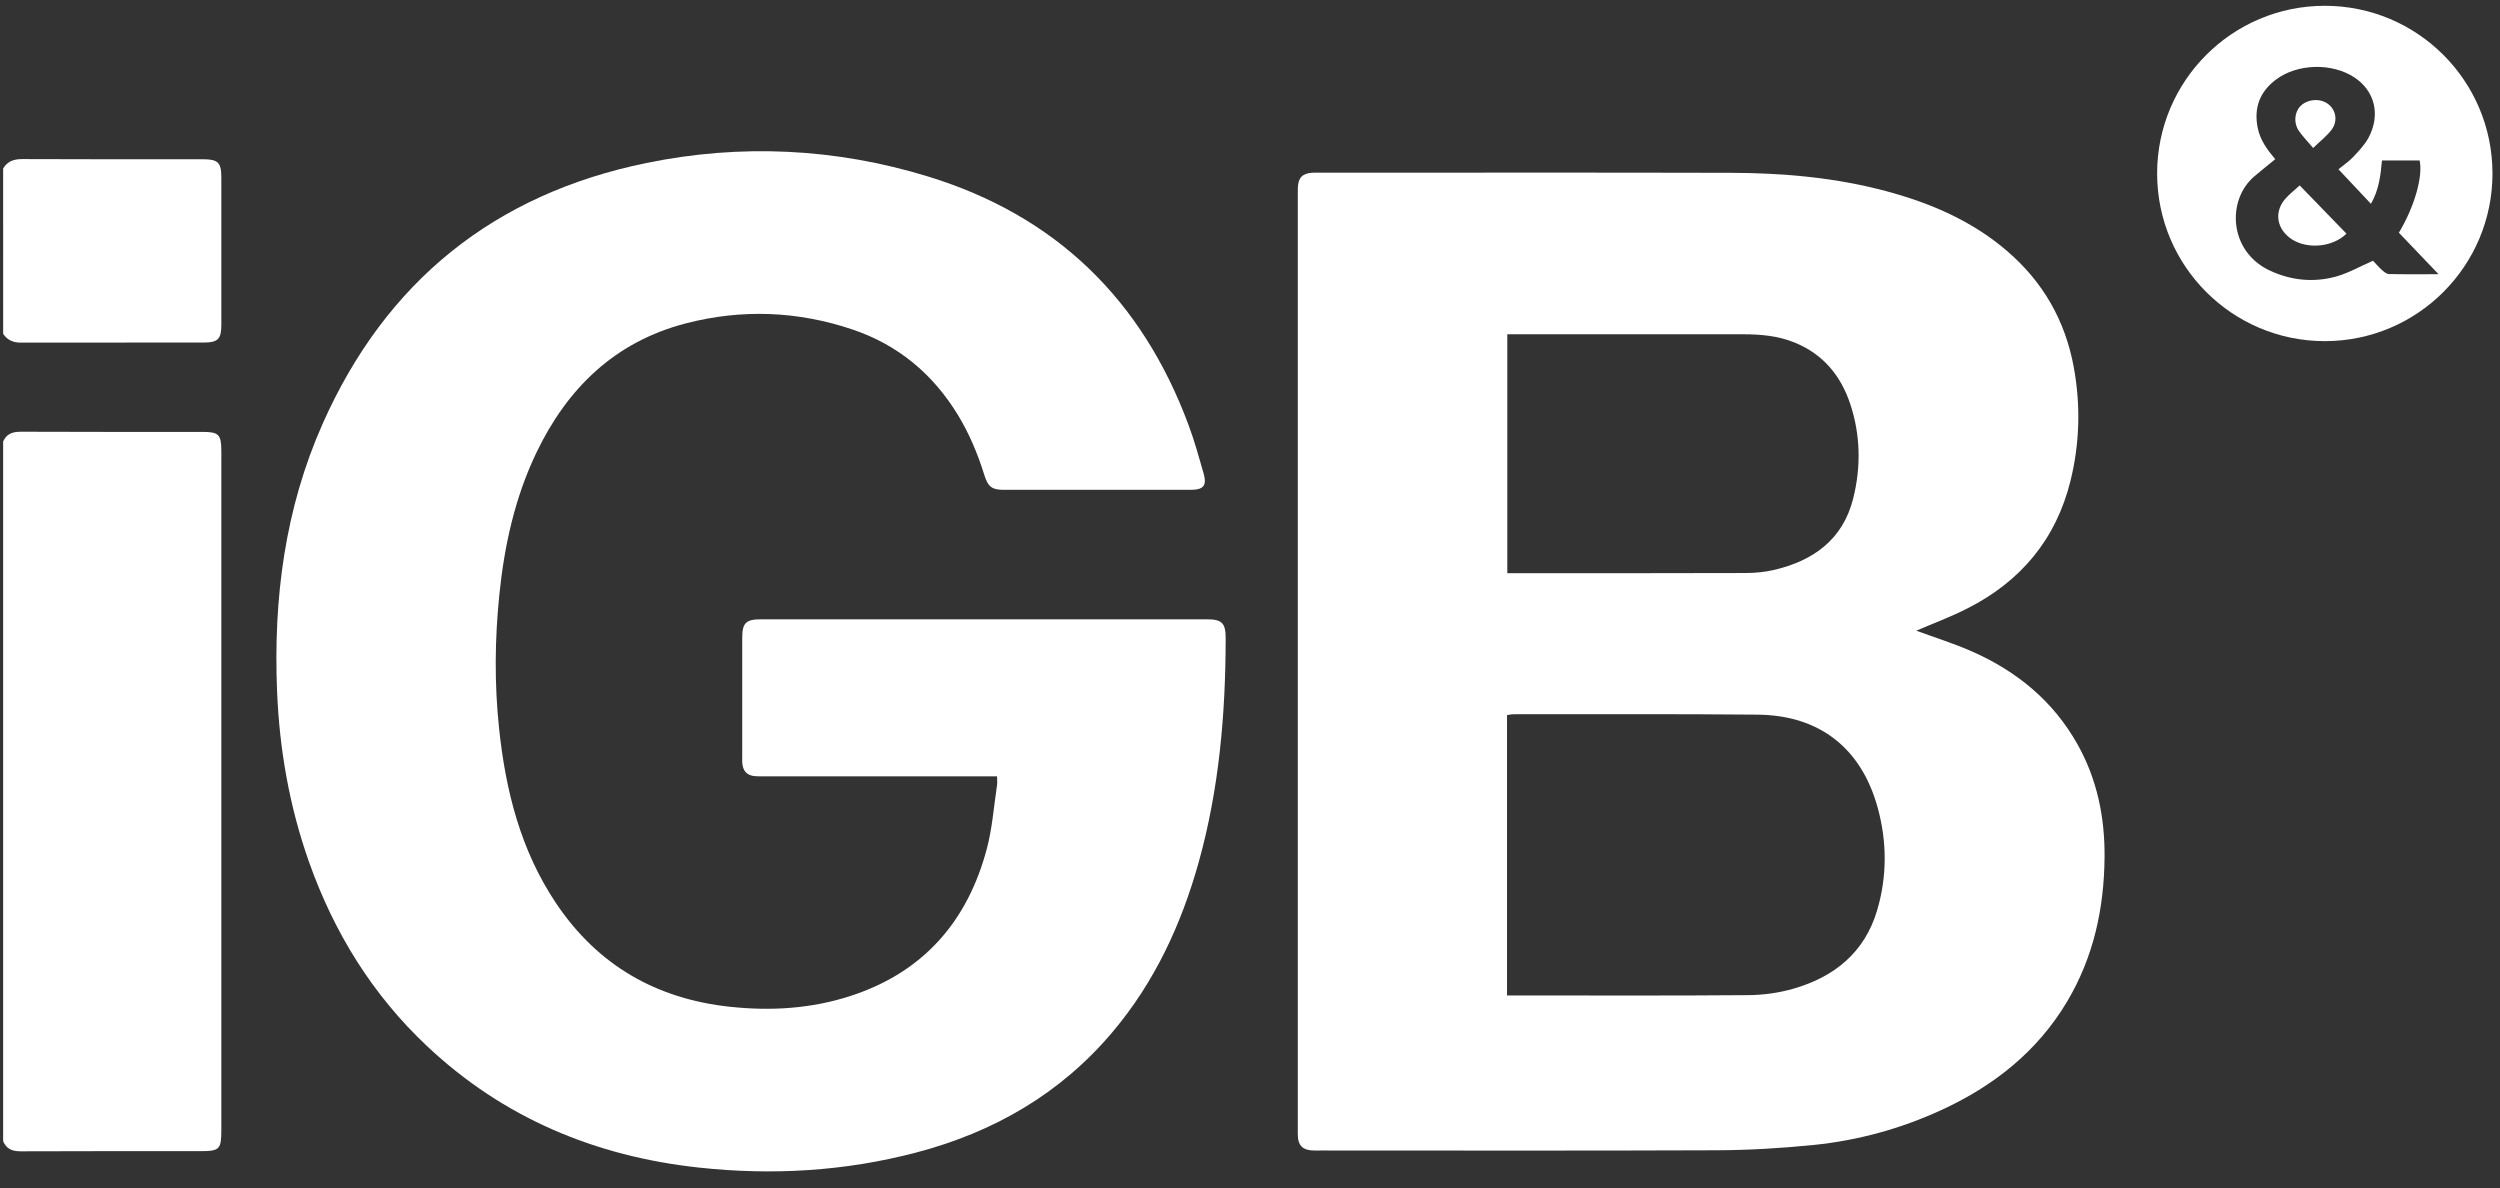 <svg width="101" height="48" viewBox="0 0 101 48" fill="none" xmlns="http://www.w3.org/2000/svg">
<rect x="0" y="0" width="101" height="48" fill="#333333" stroke="none"/>
<path d="M0.127 17.837C0.267 17.524 0.507 17.441 0.843 17.442C3.289 17.453 5.735 17.449 8.181 17.449C8.836 17.449 8.942 17.553 8.942 18.219C8.943 23.589 8.942 28.961 8.942 34.331C8.942 38.098 8.942 41.863 8.942 45.63C8.942 46.445 8.879 46.507 8.057 46.507C5.65 46.507 3.242 46.502 0.835 46.513C0.497 46.514 0.261 46.42 0.127 46.105C0.127 36.682 0.127 27.259 0.127 17.837Z" fill="white"/>
<path d="M0.127 6.809C0.302 6.512 0.561 6.425 0.904 6.427C3.336 6.44 5.769 6.433 8.202 6.434C8.805 6.434 8.941 6.565 8.942 7.157C8.944 9.15 8.944 11.142 8.942 13.136C8.941 13.69 8.8 13.837 8.258 13.838C5.787 13.841 3.315 13.837 0.844 13.842C0.535 13.844 0.3 13.742 0.128 13.489C0.127 11.261 0.127 9.036 0.127 6.809Z" fill="white"/>
<path d="M77.418 25.48C78.147 25.75 78.94 25.995 79.692 26.329C81.487 27.127 82.949 28.324 83.925 30.059C84.726 31.482 85.039 33.02 85.024 34.642C85.005 36.709 84.578 38.67 83.512 40.462C82.304 42.49 80.538 43.878 78.42 44.851C76.785 45.601 75.065 46.074 73.282 46.255C71.985 46.387 70.677 46.465 69.374 46.471C64.029 46.493 58.684 46.481 53.339 46.48C53.222 46.48 53.105 46.486 52.989 46.476C52.623 46.447 52.455 46.276 52.434 45.91C52.427 45.807 52.431 45.703 52.431 45.6C52.431 33.02 52.431 20.44 52.431 7.86C52.431 7.77 52.429 7.679 52.432 7.589C52.45 7.174 52.616 7.002 53.023 6.978C53.127 6.973 53.231 6.977 53.334 6.977C58.86 6.977 64.386 6.967 69.913 6.982C72.05 6.987 74.174 7.173 76.249 7.735C78.028 8.218 79.69 8.936 81.1 10.153C82.545 11.397 83.437 12.96 83.781 14.837C84.061 16.373 84.022 17.904 83.65 19.417C83.067 21.785 81.638 23.491 79.477 24.583C78.8 24.927 78.084 25.193 77.418 25.48ZM60.884 40.216C61.077 40.216 61.23 40.216 61.384 40.216C64.463 40.216 67.541 40.23 70.621 40.204C71.233 40.2 71.864 40.113 72.452 39.944C74.104 39.471 75.331 38.48 75.835 36.781C76.244 35.403 76.238 33.995 75.853 32.61C75.187 30.214 73.498 28.896 71.009 28.872C67.723 28.84 64.438 28.858 61.151 28.855C61.066 28.855 60.981 28.877 60.884 28.89C60.884 32.66 60.884 36.407 60.884 40.216ZM60.895 23.156C61.059 23.156 61.198 23.156 61.338 23.156C64.405 23.156 67.471 23.161 70.538 23.15C70.91 23.149 71.291 23.111 71.653 23.029C73.253 22.661 74.454 21.8 74.869 20.139C75.188 18.866 75.167 17.57 74.747 16.312C74.364 15.167 73.646 14.303 72.503 13.839C71.845 13.571 71.15 13.506 70.449 13.505C67.408 13.501 64.367 13.503 61.327 13.503C61.188 13.503 61.05 13.503 60.895 13.503C60.895 16.736 60.895 19.923 60.895 23.156Z" fill="white"/>
<path d="M40.282 31.363C40.078 31.363 39.926 31.363 39.772 31.363C36.809 31.363 33.845 31.363 30.881 31.363C30.752 31.363 30.621 31.368 30.493 31.356C30.191 31.328 30.028 31.168 29.992 30.863C29.982 30.774 29.986 30.682 29.986 30.592C29.986 28.987 29.984 27.382 29.986 25.777C29.986 25.17 30.131 25.02 30.743 25.02C36.748 25.017 42.753 25.018 48.758 25.02C49.366 25.02 49.517 25.173 49.517 25.776C49.515 28.839 49.254 31.871 48.427 34.835C47.724 37.353 46.643 39.683 44.944 41.696C42.838 44.193 40.141 45.742 37.009 46.564C34.124 47.322 31.187 47.491 28.234 47.17C24.052 46.717 20.335 45.167 17.247 42.258C15.039 40.18 13.491 37.668 12.482 34.817C11.691 32.58 11.288 30.271 11.193 27.905C11.042 24.175 11.513 20.539 13.04 17.107C15.591 11.371 19.971 7.843 26.119 6.584C29.935 5.803 33.743 5.985 37.472 7.124C42.662 8.709 46.152 12.12 48.027 17.197C48.26 17.826 48.44 18.475 48.624 19.12C48.766 19.616 48.624 19.789 48.105 19.789C45.594 19.79 43.084 19.79 40.573 19.789C40.075 19.789 39.918 19.676 39.765 19.185C39.503 18.343 39.166 17.533 38.708 16.778C37.696 15.113 36.285 13.931 34.433 13.309C32.218 12.564 29.963 12.479 27.706 13.065C24.844 13.808 22.92 15.678 21.668 18.293C20.798 20.11 20.374 22.049 20.172 24.041C19.989 25.834 19.973 27.629 20.162 29.423C20.428 31.946 21.034 34.362 22.471 36.499C24.149 38.998 26.516 40.354 29.492 40.674C31.144 40.851 32.776 40.752 34.362 40.236C37.302 39.281 39.09 37.228 39.87 34.282C40.09 33.45 40.15 32.577 40.28 31.722C40.296 31.624 40.282 31.52 40.282 31.363Z" fill="white"/>
<path d="M92.337 8.019C91.893 8.52 91.956 9.162 92.474 9.583C93.089 10.085 94.198 10.027 94.798 9.441C94.181 8.805 93.565 8.168 92.907 7.491C92.694 7.687 92.498 7.837 92.337 8.019Z" fill="white"/>
<path d="M93.451 5.978C93.725 5.711 93.996 5.505 94.194 5.244C94.491 4.852 94.349 4.332 93.932 4.126C93.61 3.966 93.169 4.041 92.931 4.293C92.692 4.548 92.657 4.979 92.879 5.294C93.034 5.515 93.224 5.709 93.451 5.978Z" fill="white"/>
<path d="M93.922 0.234C90.181 0.234 87.148 3.268 87.148 7.008C87.148 10.748 90.181 13.782 93.922 13.782C97.664 13.782 100.696 10.749 100.696 7.008C100.696 3.267 97.664 0.234 93.922 0.234ZM96.513 11.071C96.416 11.069 96.31 10.98 96.228 10.906C96.086 10.777 95.96 10.629 95.87 10.534C95.338 10.765 94.866 11.04 94.356 11.178C93.445 11.423 92.534 11.328 91.673 10.917C90.049 10.14 89.953 8.084 91.071 7.129C91.345 6.896 91.625 6.672 91.919 6.431C91.604 6.055 91.311 5.667 91.211 5.166C91.049 4.361 91.293 3.71 91.943 3.22C92.813 2.562 94.221 2.531 95.125 3.133C95.942 3.677 96.181 4.636 95.692 5.557C95.539 5.846 95.298 6.096 95.071 6.339C94.906 6.517 94.698 6.654 94.473 6.838C94.911 7.303 95.337 7.756 95.786 8.234C96.109 7.675 96.177 7.089 96.231 6.483C96.754 6.483 97.254 6.483 97.752 6.483C97.897 7.113 97.544 8.359 96.914 9.401C97.424 9.935 97.944 10.478 98.518 11.078C97.795 11.079 97.154 11.086 96.513 11.071Z" fill="white"/>
</svg>
